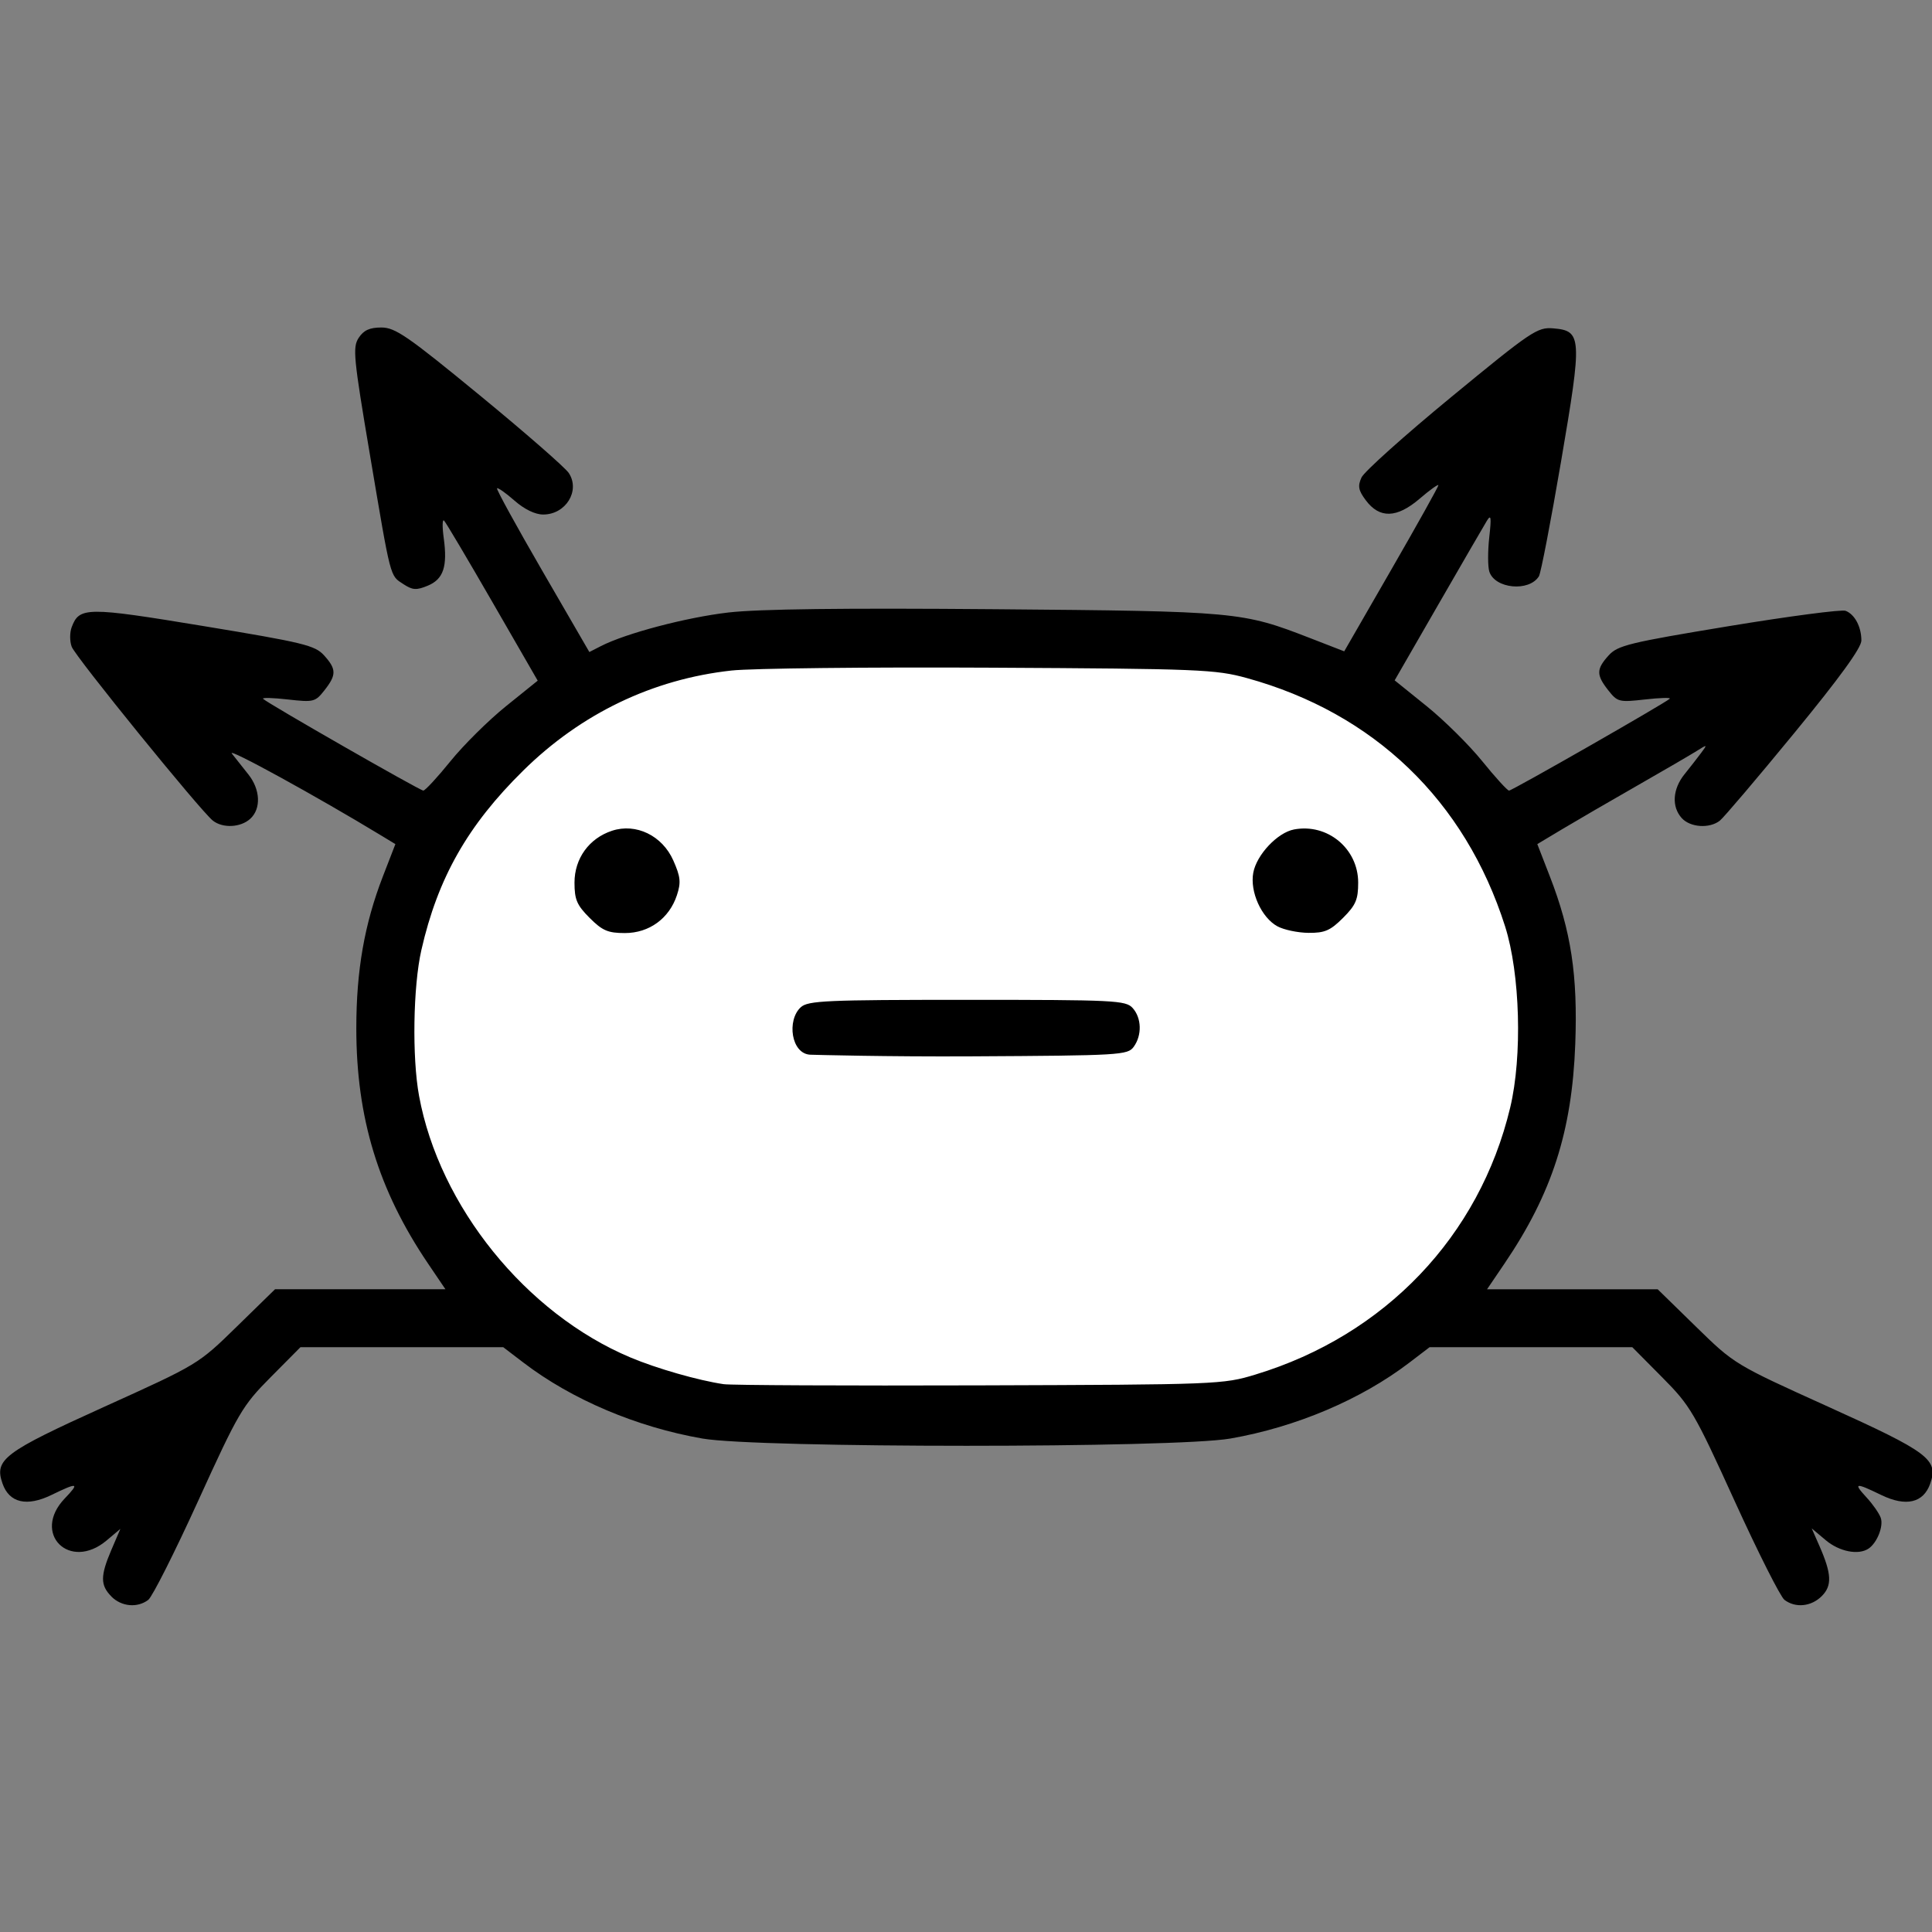 <?xml version="1.0" encoding="UTF-8" standalone="no"?>
<!-- Created with Inkscape (http://www.inkscape.org/) -->

<svg
   width="135.467mm"
   height="135.467mm"
   viewBox="0 0 135.467 135.467"
   version="1.1"
   id="svg5"
   inkscape:version="1.1.2 (0a00cf5339, 2022-02-04)"
   sodipodi:docname="axoloti_icon.svg"
   xmlns:inkscape="http://www.inkscape.org/namespaces/inkscape"
   xmlns:sodipodi="http://sodipodi.sourceforge.net/DTD/sodipodi-0.dtd"
   xmlns="http://www.w3.org/2000/svg"
   xmlns:svg="http://www.w3.org/2000/svg">
  <rect x="0" y="0" width="135.467" height="135.467" fill="#808080" stroke="none"/>
  <sodipodi:namedview
     id="namedview7"
     pagecolor="#ffffff"
     bordercolor="#666666"
     borderopacity="1.0"
     inkscape:pageshadow="2"
     inkscape:pageopacity="0.0"
     inkscape:pagecheckerboard="0"
     inkscape:document-units="mm"
     showgrid="false"
     fit-margin-top="0"
     fit-margin-left="0"
     fit-margin-right="0"
     fit-margin-bottom="0"
     inkscape:zoom="0.75512067"
     inkscape:cx="84.754666"
     inkscape:cy="258.23687"
     inkscape:window-width="1920"
     inkscape:window-height="1019"
     inkscape:window-x="0"
     inkscape:window-y="0"
     inkscape:window-maximized="1"
     inkscape:current-layer="layer1" />
  <defs
     id="defs2" />
  <g
     inkscape:label="Layer 1"
     inkscape:groupmode="layer"
     id="layer1"
     transform="translate(-31.534,-25.071)">
    <g
       id="g1773"
       transform="matrix(1.18,0,0,1.18,-17.845,-16.83)"
       style="stroke-width:0.848">
      <rect
         style="fill:#ffffff;fill-opacity:1;stroke:none;stroke-width:14.951;stroke-linecap:round;stroke-linejoin:round"
         id="rect1419"
         width="69.086"
         height="46.55"
         x="64.754"
         y="73.319"
         ry="23.275" />
      <path
         style="fill:#000000;stroke-width:0.848"
         d="m 48.468,130.376 c -0.666,-0.666 -0.665,-1.226 10e-4,-2.781 l 0.53,-1.237 -0.815,0.686 c -2.205,1.855 -4.475,-0.421 -2.489,-2.495 0.902,-0.941 0.785,-0.972 -0.79,-0.207 -1.463,0.711 -2.505,0.471 -2.906,-0.67 -0.505,-1.436 0.055,-1.859 6.072,-4.582 5.553,-2.513 5.557,-2.515 7.837,-4.743 l 2.281,-2.228 h 5.063 5.063 l -1.03,-1.521 c -2.954,-4.364 -4.266,-8.665 -4.266,-13.985 0,-3.438 0.483,-6.195 1.58,-9.03 l 0.742,-1.915 -0.83,-0.504 c -3.846,-2.335 -9.188,-5.267 -8.888,-4.878 0.204,0.265 0.643,0.818 0.973,1.229 0.726,0.902 0.777,2.054 0.118,2.651 -0.574,0.519 -1.628,0.57 -2.218,0.107 -0.728,-0.571 -8.16,-9.725 -8.389,-10.334 -0.12,-0.319 -0.121,-0.84 -0.002,-1.158 0.453,-1.213 0.879,-1.217 7.843,-0.068 5.937,0.979 6.615,1.144 7.154,1.739 0.741,0.818 0.745,1.159 0.024,2.076 -0.546,0.694 -0.643,0.718 -2.181,0.544 -0.885,-0.1 -1.545,-0.117 -1.466,-0.038 0.27,0.27 9.32,5.453 9.522,5.453 0.11,0 0.838,-0.787 1.616,-1.749 0.778,-0.962 2.262,-2.431 3.298,-3.266 l 1.883,-1.517 -2.688,-4.661 c -1.478,-2.564 -2.772,-4.746 -2.876,-4.849 -0.103,-0.103 -0.113,0.36 -0.021,1.029 0.234,1.707 -0.016,2.452 -0.953,2.84 -0.668,0.277 -0.898,0.262 -1.438,-0.092 -0.814,-0.533 -0.731,-0.214 -1.994,-7.693 -0.977,-5.788 -1.034,-6.384 -0.667,-6.945 0.296,-0.452 0.651,-0.614 1.346,-0.614 0.826,0 1.556,0.503 5.849,4.031 2.698,2.217 5.079,4.295 5.29,4.617 0.691,1.054 -0.18,2.465 -1.521,2.465 -0.481,0 -1.117,-0.309 -1.71,-0.829 -0.519,-0.456 -0.985,-0.783 -1.035,-0.728 -0.05,0.056 1.164,2.267 2.698,4.915 l 2.789,4.813 0.685,-0.351 c 1.481,-0.76 5.071,-1.707 7.576,-1.998 1.793,-0.208 6.858,-0.271 15.863,-0.195 14.387,0.121 14.659,0.146 18.717,1.721 l 2.014,0.782 2.798,-4.857 c 1.539,-2.671 2.798,-4.927 2.798,-5.012 0,-0.085 -0.504,0.276 -1.12,0.804 -1.353,1.158 -2.38,1.185 -3.199,0.082 -0.435,-0.585 -0.482,-0.837 -0.25,-1.347 0.157,-0.345 2.56,-2.499 5.339,-4.786 4.746,-3.906 5.114,-4.154 6.042,-4.077 1.722,0.143 1.743,0.494 0.479,7.9 -0.61,3.572 -1.202,6.646 -1.317,6.832 -0.58,0.939 -2.623,0.745 -2.948,-0.28 -0.093,-0.295 -0.095,-1.207 -0.004,-2.028 0.136,-1.216 0.108,-1.397 -0.147,-0.978 -0.173,0.283 -1.475,2.53 -2.894,4.993 l -2.58,4.478 1.894,1.527 c 1.042,0.84 2.531,2.313 3.309,3.275 0.778,0.962 1.496,1.749 1.595,1.749 0.184,0 9.304,-5.214 9.55,-5.46 0.075,-0.075 -0.588,-0.055 -1.473,0.045 -1.539,0.174 -1.635,0.15 -2.181,-0.544 -0.721,-0.917 -0.717,-1.259 0.024,-2.076 0.539,-0.594 1.216,-0.759 7.124,-1.734 3.591,-0.592 6.72,-1.004 6.953,-0.914 0.544,0.209 0.938,0.95 0.938,1.765 0,0.435 -1.285,2.206 -3.995,5.507 -2.197,2.677 -4.185,5.016 -4.416,5.198 -0.614,0.482 -1.759,0.404 -2.263,-0.153 -0.611,-0.676 -0.546,-1.723 0.164,-2.605 0.331,-0.411 0.777,-0.984 0.992,-1.273 0.379,-0.509 0.371,-0.512 -0.271,-0.108 -0.364,0.229 -1.971,1.165 -3.572,2.08 -1.601,0.915 -3.582,2.065 -4.403,2.557 l -1.492,0.894 0.744,1.917 c 1.266,3.262 1.663,5.88 1.511,9.963 -0.193,5.189 -1.387,8.892 -4.211,13.054 l -1.032,1.521 h 5.071 5.071 l 2.281,2.228 c 2.28,2.227 2.284,2.23 7.837,4.743 6.017,2.722 6.577,3.145 6.072,4.582 -0.401,1.141 -1.443,1.381 -2.906,0.67 -1.554,-0.755 -1.685,-0.733 -0.873,0.147 0.37,0.4 0.749,0.945 0.842,1.21 0.176,0.499 -0.218,1.488 -0.727,1.829 -0.601,0.402 -1.734,0.179 -2.54,-0.5 l -0.835,-0.702 0.454,1.033 c 0.733,1.668 0.766,2.368 0.143,2.991 -0.625,0.625 -1.56,0.719 -2.214,0.225 -0.241,-0.182 -1.576,-2.831 -2.968,-5.887 -2.398,-5.266 -2.623,-5.65 -4.303,-7.342 l -1.772,-1.786 h -6.024 -6.024 l -1.205,0.92 c -2.872,2.192 -6.724,3.825 -10.631,4.507 -3.291,0.574 -28.078,0.574 -31.37,0 -3.907,-0.681 -7.759,-2.314 -10.631,-4.507 l -1.205,-0.92 H 65.722 59.698 l -1.772,1.786 c -1.679,1.693 -1.904,2.077 -4.303,7.342 -1.392,3.056 -2.727,5.705 -2.968,5.887 -0.645,0.488 -1.587,0.403 -2.188,-0.198 z m 67.988,-13.192 c 7.688,-2.333 13.302,-8.217 15.128,-15.857 0.73,-3.052 0.592,-7.959 -0.302,-10.771 -2.376,-7.471 -7.787,-12.674 -15.345,-14.755 -1.864,-0.513 -2.784,-0.551 -15.214,-0.617 -7.276,-0.039 -14.21,0.038 -15.41,0.169 -4.681,0.514 -8.934,2.556 -12.372,5.943 -3.304,3.253 -5.082,6.386 -6.056,10.668 -0.491,2.158 -0.558,6.376 -0.137,8.664 1.206,6.563 6.351,12.931 12.558,15.543 1.567,0.659 4.028,1.365 5.542,1.588 0.437,0.064 7.283,0.096 15.214,0.071 14.156,-0.045 14.456,-0.057 16.394,-0.645 z M 90.007,98.182 c -1.154,-0.038 -1.42,-2.058 -0.574,-2.823 0.431,-0.39 1.508,-0.438 9.881,-0.438 8.768,0 9.426,0.032 9.835,0.484 0.537,0.593 0.565,1.622 0.063,2.31 -0.358,0.49 -0.805,0.516 -9.591,0.564 -5.069,0.028 -9.38,-0.089 -9.613,-0.097 z M 76.884,90.053 c -0.758,-0.758 -0.9,-1.088 -0.9,-2.096 0,-1.435 0.866,-2.633 2.227,-3.082 1.428,-0.471 2.99,0.285 3.645,1.765 0.43,0.971 0.464,1.306 0.213,2.066 -0.456,1.38 -1.647,2.247 -3.089,2.247 -1.008,0 -1.338,-0.142 -2.096,-0.9 z m 40.873,0.502 c -0.954,-0.518 -1.65,-2.062 -1.438,-3.19 0.2,-1.067 1.436,-2.379 2.416,-2.567 1.987,-0.38 3.817,1.134 3.817,3.158 0,1.008 -0.142,1.338 -0.9,2.096 -0.753,0.753 -1.087,0.898 -2.051,0.889 -0.633,-0.006 -1.463,-0.18 -1.844,-0.387 z"
         id="path1099"
         sodipodi:nodetypes="cccsssssscccssscsssssscsscssssscsscssssssssscscssssccssssssssscsscsssssssssssssssssscssscccsssssssscssssscccsssscccssscccsssssssssssccsssssssssssssssssssscs" />
    </g>
  </g>
</svg>
